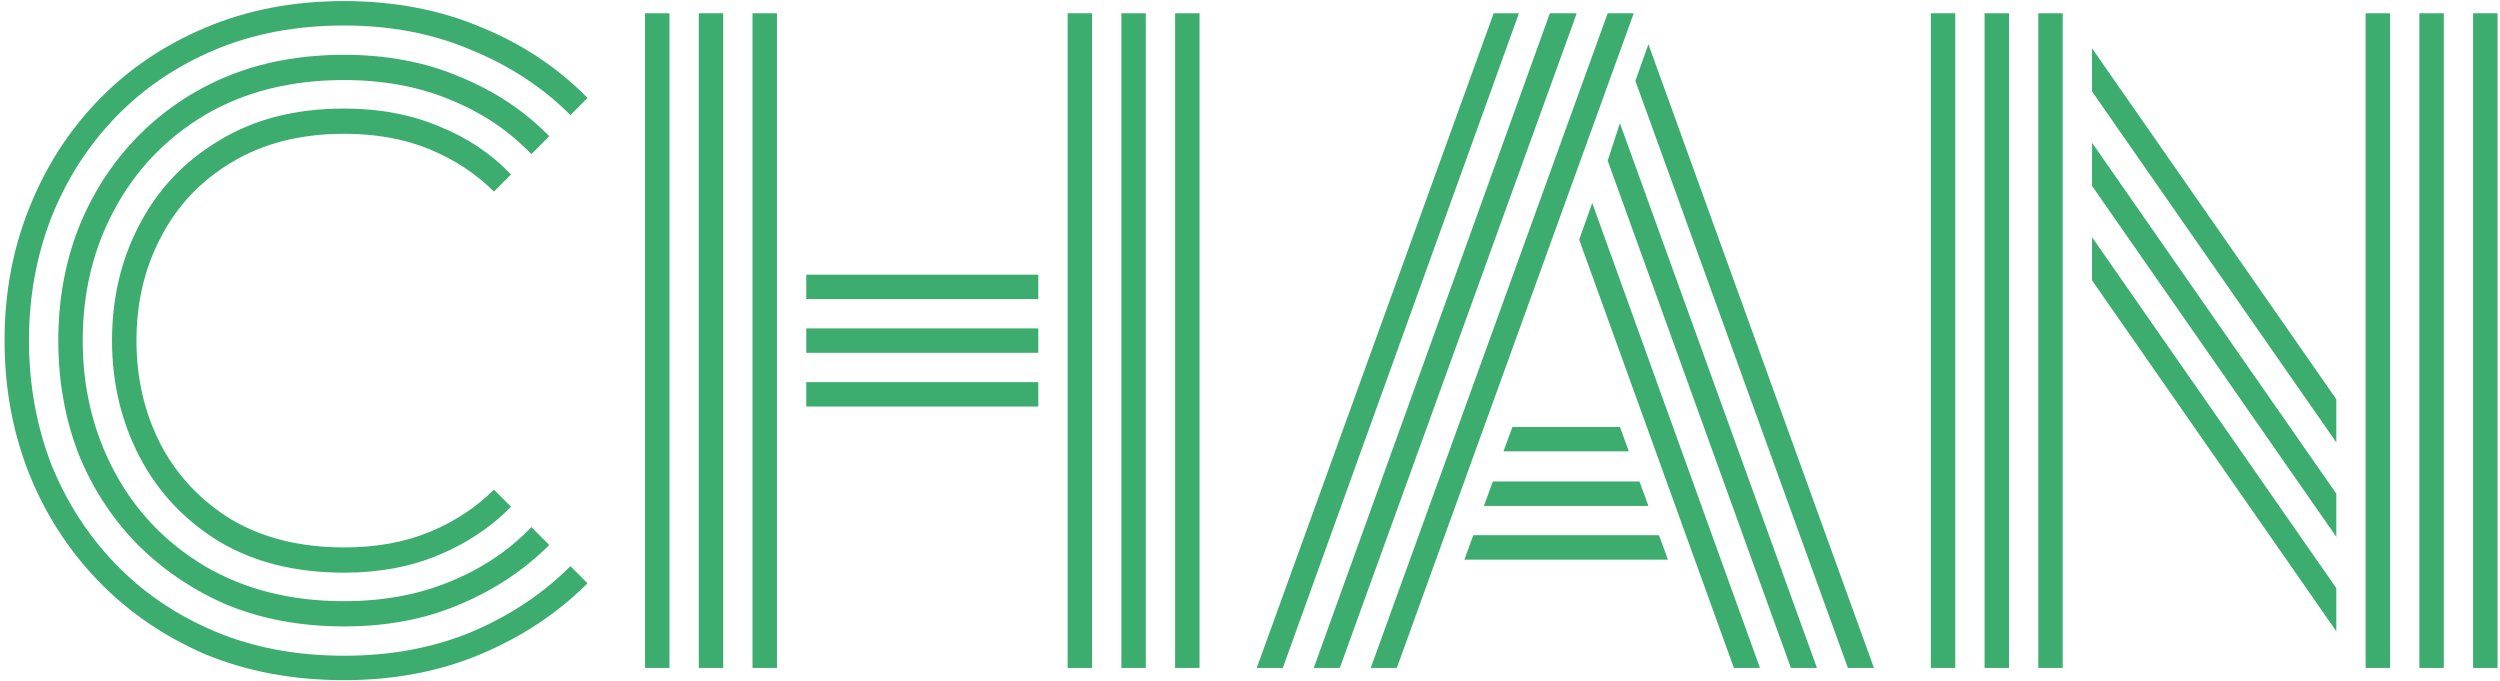 <svg width="393" height="107" viewBox="0 0 393 107" fill="none" xmlns="http://www.w3.org/2000/svg">
<path d="M54.091 90.024C46.496 90.024 39.968 88.403 34.507 85.16C29.046 81.832 24.864 77.395 21.963 71.848C19.062 66.301 17.611 60.2 17.611 53.544C17.611 46.803 19.062 40.701 21.963 35.24C24.864 29.693 29.046 25.299 34.507 22.056C39.968 18.728 46.496 17.064 54.091 17.064C59.638 17.064 64.63 18.003 69.067 19.88C73.504 21.672 77.259 24.189 80.331 27.432L77.643 30.12C74.827 27.304 71.456 25.085 67.531 23.464C63.606 21.843 59.126 21.032 54.091 21.032C47.264 21.032 41.376 22.525 36.427 25.512C31.563 28.413 27.851 32.339 25.291 37.288C22.731 42.152 21.451 47.571 21.451 53.544C21.451 59.517 22.731 64.979 25.291 69.928C27.851 74.792 31.563 78.717 36.427 81.704C41.376 84.605 47.264 86.056 54.091 86.056C59.126 86.056 63.606 85.245 67.531 83.624C71.456 82.003 74.827 79.784 77.643 76.968L80.331 79.656C77.259 82.813 73.504 85.331 69.067 87.208C64.63 89.085 59.638 90.024 54.091 90.024ZM54.091 98.472C47.264 98.472 41.078 97.32 35.531 95.016C30.07 92.627 25.334 89.384 21.323 85.288C17.398 81.192 14.368 76.456 12.235 71.08C10.187 65.619 9.163 59.773 9.163 53.544C9.163 47.315 10.187 41.512 12.235 36.136C14.368 30.675 17.398 25.896 21.323 21.8C25.334 17.619 30.07 14.376 35.531 12.072C41.078 9.768 47.264 8.616 54.091 8.616C60.832 8.616 66.891 9.768 72.267 12.072C77.728 14.291 82.422 17.405 86.347 21.416L83.531 24.232C80.032 20.563 75.766 17.704 70.731 15.656C65.782 13.608 60.235 12.584 54.091 12.584C45.728 12.584 38.432 14.419 32.203 18.088C26.059 21.757 21.323 26.707 17.995 32.936C14.667 39.08 13.003 45.949 13.003 53.544C13.003 61.053 14.667 67.923 17.995 74.152C21.323 80.381 26.059 85.331 32.203 89C38.432 92.669 45.728 94.504 54.091 94.504C60.235 94.504 65.782 93.48 70.731 91.432C75.766 89.384 80.032 86.525 83.531 82.856L86.347 85.672C82.422 89.597 77.728 92.712 72.267 95.016C66.891 97.32 60.832 98.472 54.091 98.472ZM54.091 106.92C46.07 106.92 38.774 105.555 32.203 102.824C25.718 100.008 20.128 96.168 15.435 91.304C10.742 86.44 7.115 80.808 4.555 74.408C1.995 67.923 0.715 60.968 0.715 53.544C0.715 46.12 1.995 39.208 4.555 32.808C7.115 26.323 10.742 20.648 15.435 15.784C20.128 10.92 25.718 7.123 32.203 4.392C38.774 1.576 46.07 0.168 54.091 0.168C61.942 0.168 69.11 1.533 75.595 4.264C82.08 6.909 87.67 10.621 92.363 15.4L89.675 18.088C85.323 13.736 80.118 10.323 74.059 7.848C68.086 5.288 61.43 4.008 54.091 4.008C46.582 4.008 39.798 5.288 33.739 7.848C27.68 10.408 22.475 13.949 18.123 18.472C13.771 22.995 10.4 28.285 8.011 34.344C5.707 40.317 4.555 46.717 4.555 53.544C4.555 60.371 5.707 66.813 8.011 72.872C10.4 78.845 13.771 84.093 18.123 88.616C22.475 93.139 27.68 96.68 33.739 99.24C39.798 101.8 46.582 103.08 54.091 103.08C61.43 103.08 68.086 101.843 74.059 99.368C80.118 96.808 85.323 93.352 89.675 89L92.363 91.688C87.67 96.381 82.08 100.093 75.595 102.824C69.11 105.555 61.942 106.92 54.091 106.92ZM118.296 105V2.088H122.136V105H118.296ZM101.4 105V2.088H105.24V105H101.4ZM109.848 105V2.088H113.688V105H109.848ZM184.728 105V2.088H188.568V105H184.728ZM167.832 105V2.088H171.672V105H167.832ZM176.28 105V2.088H180.12V105H176.28ZM126.744 47.016V43.176H163.224V47.016H126.744ZM126.744 55.464V51.624H163.224V55.464H126.744ZM126.744 63.912V60.072H163.224V63.912H126.744ZM215.48 105L252.728 2.088H256.824L219.576 105H215.48ZM197.56 105L234.808 2.088H238.776L201.656 105H197.56ZM206.52 105L243.64 2.088H247.864L210.616 105H206.52ZM290.488 105L257.08 12.712L259.128 6.952L294.584 105H290.488ZM281.528 105L252.728 25.256L254.648 19.368L285.624 105H281.528ZM272.568 105L248.248 37.672L250.296 31.912L276.664 105H272.568ZM236.344 70.952L237.752 67.112H254.648L256.056 70.952H236.344ZM233.272 79.528L234.68 75.688H257.72L259.128 79.528H233.272ZM230.2 87.976L231.608 84.136H260.792L262.2 87.976H230.2ZM388.773 105V2.088H392.613V105H388.773ZM371.877 105V2.088H375.717V105H371.877ZM380.325 105V2.088H384.165V105H380.325ZM320.421 105V2.088H324.261V105H320.421ZM303.525 105V2.088H307.365V105H303.525ZM311.973 105V2.088H315.813V105H311.973ZM367.269 69.544L328.869 14.376V7.592L367.269 62.76V69.544ZM367.269 84.392L328.869 29.224V22.44L367.269 77.608V84.392ZM367.269 99.24L328.869 44.072V37.288L367.269 92.456V99.24Z" fill="#3CAD6E"/>
</svg>
